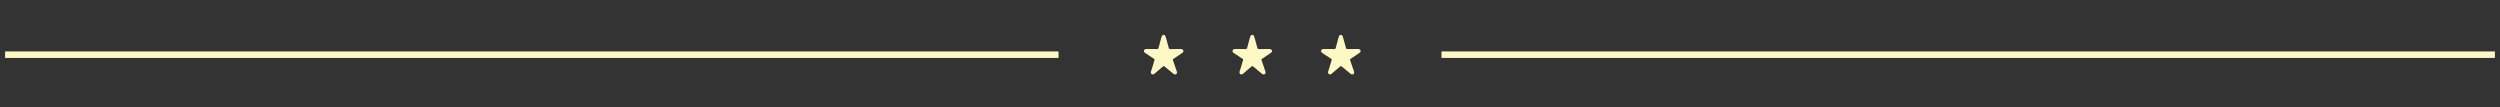 <svg version="1" xmlns="http://www.w3.org/2000/svg" width="640.606" height="27.5" viewBox="-6.394 0 640.606 27.5" enable-background="new -6.394 0 640.606 27.5"><rect x="-6.394" y="0" width="640.606" height="27.5" fill="#333333" stroke="none"/><g fill="#FEF9C4"><path d="M291.696 8.933h.182c.361.069.418.468.536.874l.514 1.863c.073.273.169.767.318.854.146.083.565.042.854.042h.89c.826 0 1.771-.175 1.865.475v.038c-.039.373-.349.502-.573.655l-1.826 1.235c-.147.094-.295.148-.314.272-.021.1.062.294.114.454l.735 2.148c.087.251.275.628.179.931-.058.176-.256.279-.416.313h-.041c-.34-.049-.565-.293-.793-.475-.561-.459-1.117-.931-1.724-1.434-.109-.087-.282-.229-.374-.234-.137-.006-.294.147-.398.234-.594.505-1.105.947-1.688 1.455-.219.182-.448.48-.812.434-.19-.023-.395-.19-.416-.455-.022-.278.14-.603.218-.853.219-.715.395-1.294.619-2.067.043-.15.13-.301.113-.41-.023-.204-.508-.446-.673-.557-.524-.344-.973-.639-1.469-.972-.228-.156-.527-.277-.593-.615v-.139c.104-.477.546-.436 1.147-.436h1.667c.295 0 .659.036.793-.042.121-.074.226-.524.296-.792.188-.658.291-1.128.457-1.726.126-.437.209-.976.613-1.07zM314.396 8.933h.183c.363.069.419.468.536.874l.516 1.863c.072.273.169.767.315.854.146.083.566.042.854.042h.893c.822 0 1.771-.175 1.862.475v.038c-.04.373-.348.502-.573.655l-1.824 1.235c-.15.094-.298.148-.316.272-.018.1.064.294.117.454l.734 2.148c.087.251.273.628.179.931-.06.176-.256.279-.415.313h-.044c-.34-.049-.565-.293-.793-.475-.561-.459-1.116-.931-1.724-1.434-.107-.087-.283-.229-.374-.234-.137-.006-.292.147-.396.234-.594.505-1.105.947-1.69 1.455-.216.182-.447.48-.81.434-.191-.023-.395-.19-.415-.455-.025-.278.139-.603.214-.853.22-.715.395-1.294.62-2.067.045-.15.132-.301.113-.41-.021-.204-.506-.446-.673-.557-.522-.344-.972-.639-1.467-.972-.229-.156-.526-.277-.592-.615v-.139c.104-.477.545-.436 1.147-.436h1.667c.295 0 .657.036.792-.042.122-.074.224-.524.295-.792l.459-1.726c.122-.437.205-.976.61-1.07zM337.097 8.933h.183c.361.069.419.468.536.874.171.62.327 1.196.517 1.863.07.273.168.767.314.854.145.083.566.042.854.042h.893c.822 0 1.771-.175 1.863.475v.038c-.04.373-.348.502-.576.655l-1.824 1.235c-.151.094-.299.148-.315.272-.021.1.064.294.116.454l.736 2.148c.086.251.272.628.178.931-.062.176-.258.279-.415.313h-.044c-.342-.049-.567-.293-.793-.475-.562-.459-1.117-.931-1.724-1.434-.108-.087-.284-.229-.376-.234-.135-.006-.292.147-.395.234-.596.505-1.105.947-1.689 1.455-.217.182-.45.48-.812.434-.192-.023-.393-.19-.414-.455-.025-.278.139-.603.213-.853.221-.715.395-1.294.619-2.067.049-.15.133-.301.116-.41-.022-.204-.508-.446-.675-.557-.522-.344-.971-.639-1.467-.972-.227-.156-.525-.277-.594-.615v-.139c.105-.477.549-.436 1.148-.436h1.67c.295 0 .656.036.792-.042.121-.074.222-.524.295-.792l.458-1.726c.121-.437.203-.976.612-1.07z"/><rect x="362.975" y="13.179" width="269.935" height="1.663"/><rect x="-5.09" y="13.179" width="269.935" height="1.663"/></g></svg>